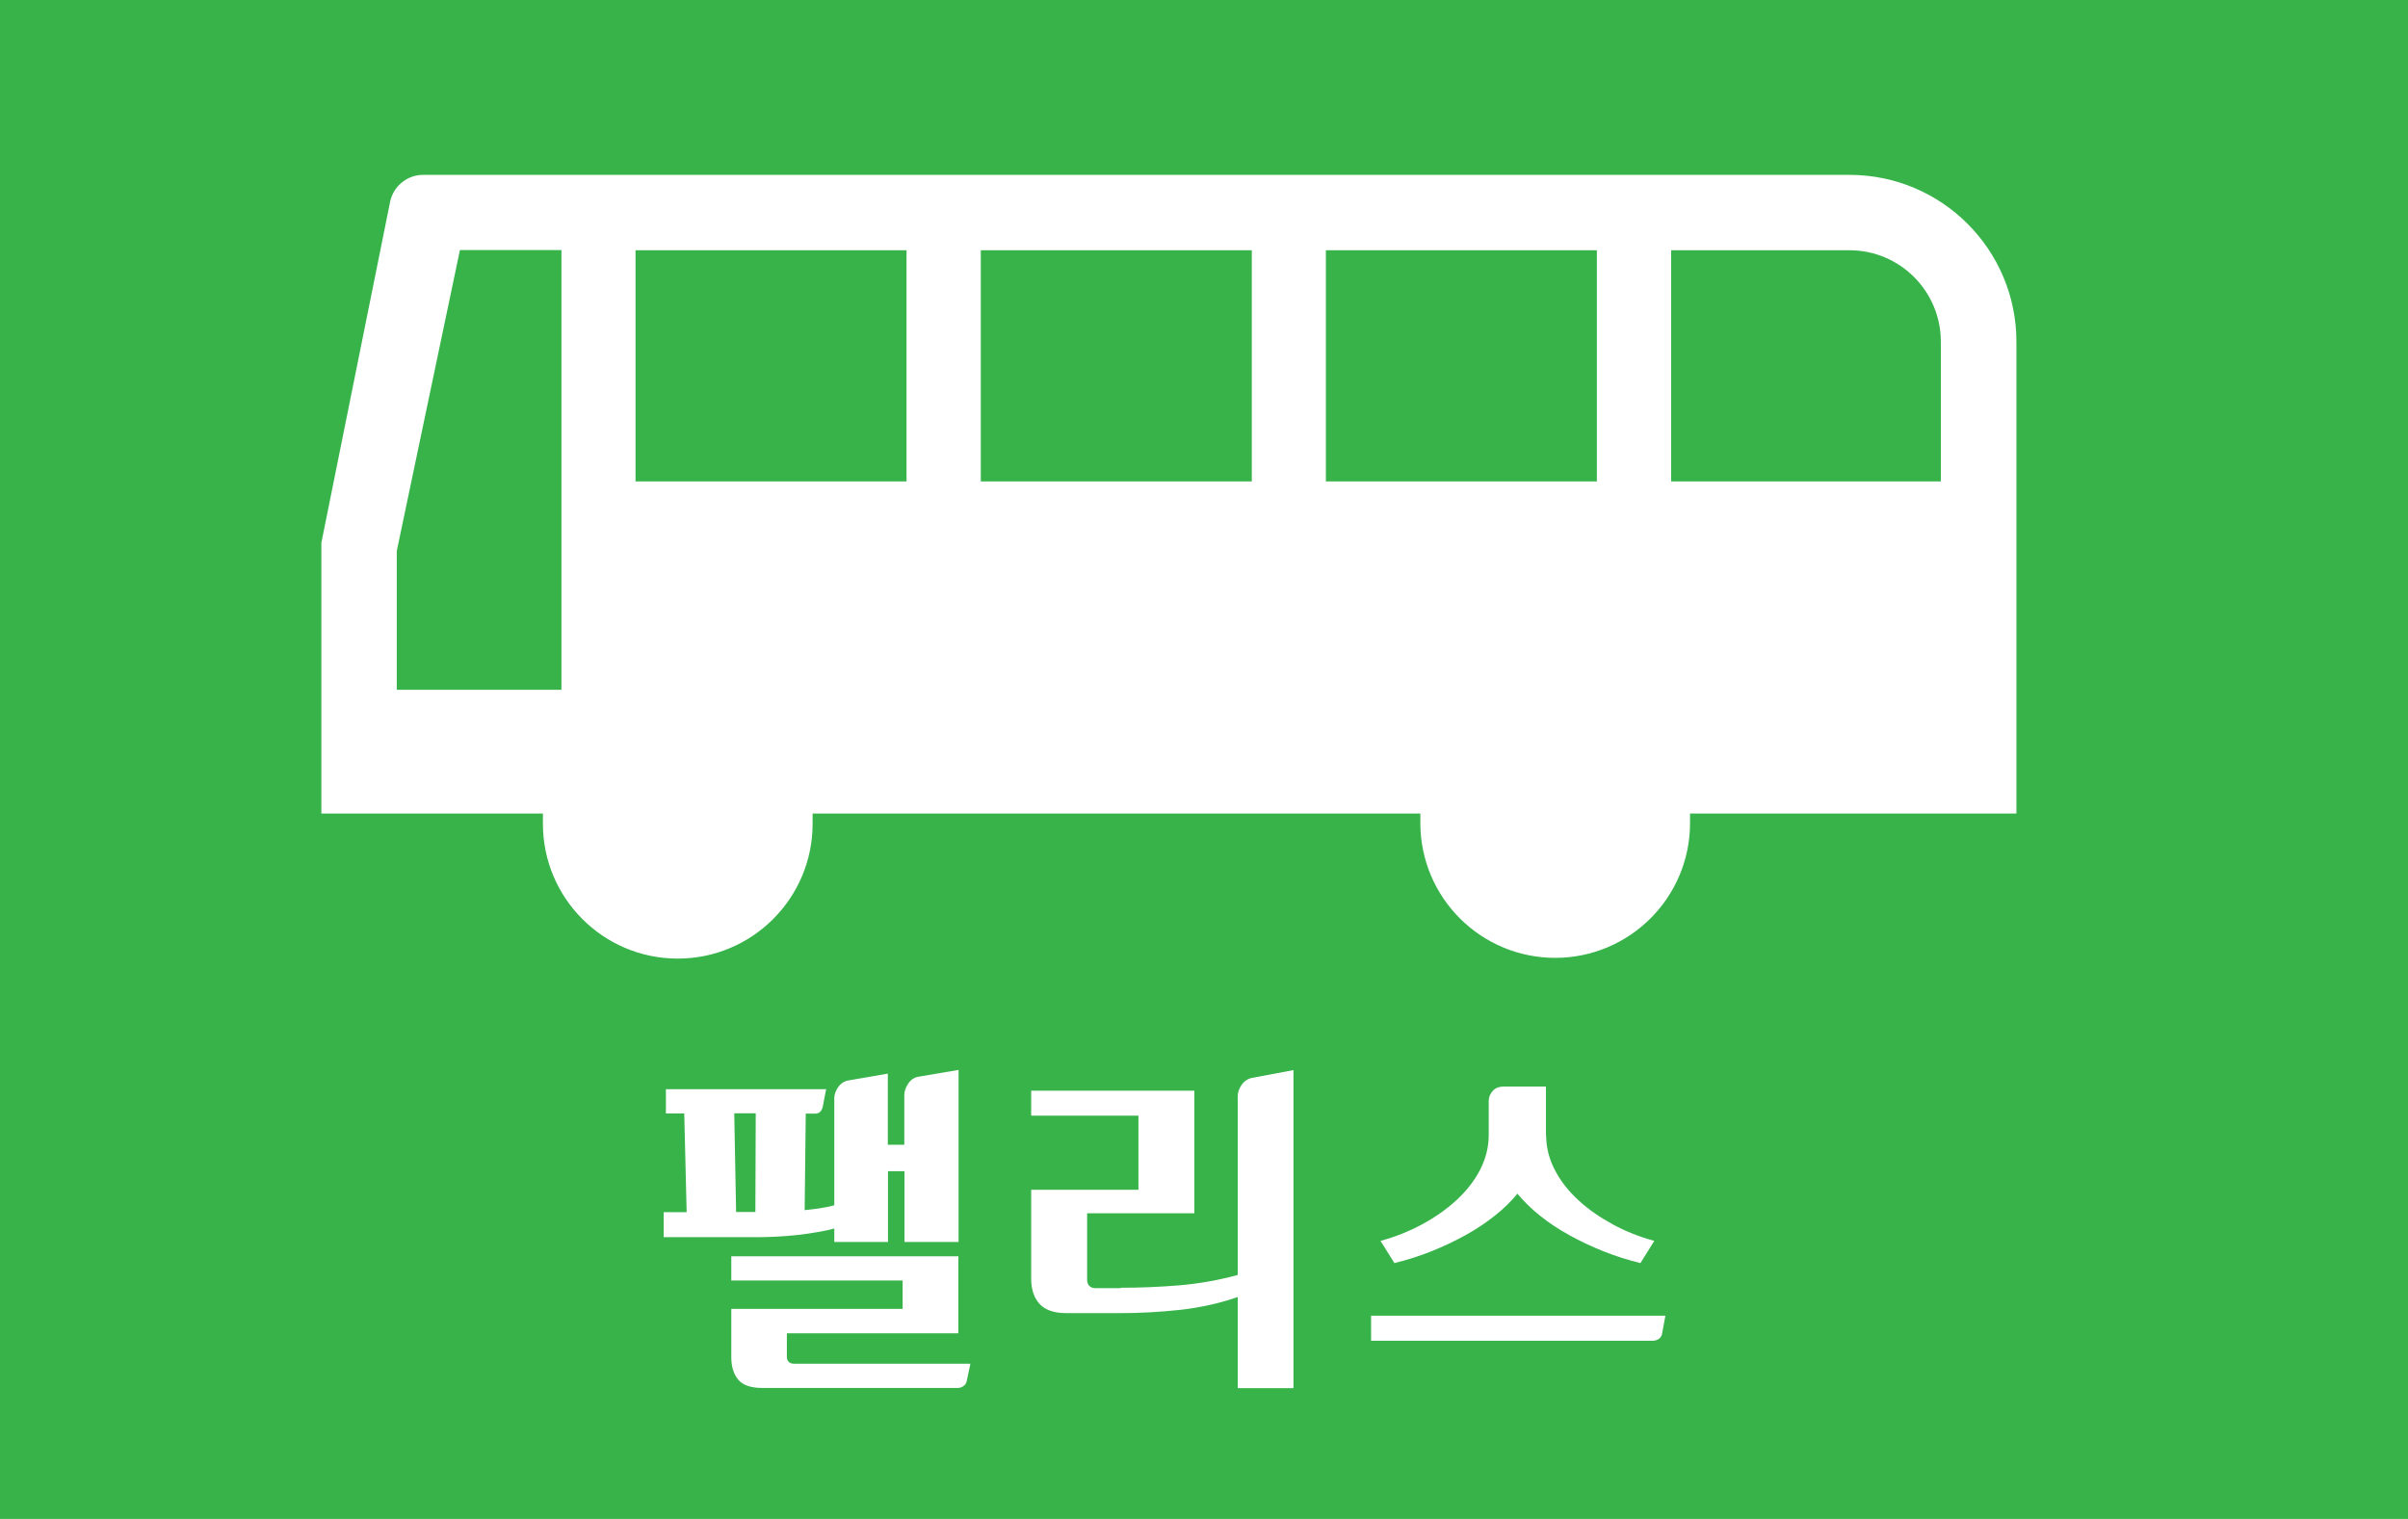 <?xml version="1.0" encoding="UTF-8"?>
<svg xmlns="http://www.w3.org/2000/svg" viewBox="0 0 130 82">
  <defs>
    <style>
      .cls-1 {
        fill: #fff;
      }

      .cls-2 {
        fill: #37b34a;
      }
    </style>
  </defs>
  <g id="Layer_2" data-name="Layer 2">
    <rect class="cls-2" width="130" height="82"/>
  </g>
  <g id="Layer_1" data-name="Layer 1">
    <path class="cls-1" d="M99.85,9.44H22.85c-.87,0-1.59.6-1.78,1.41l-3.72,18.45v14.62h11.96v.55c0,4.02,3.26,7.28,7.28,7.28s7.28-3.26,7.28-7.28v-.55h32.81v.51c0,4.02,3.26,7.28,7.28,7.28s7.28-3.26,7.28-7.28v-.51h17.62v-25.47c0-4.98-4.04-9.01-9.01-9.01M30.3,37.24h-8.88v-7.49s3.41-16.25,3.41-16.25h5.48v23.74M48.94,25.99h-14.63v-12.48h14.63v12.48M67.58,25.99h-14.63v-12.48h14.63v12.48M86.21,25.99h-14.63v-12.48h14.63v12.48M90.22,25.99v-12.48h9.63c2.72,0,4.93,2.21,4.93,4.94v7.54s-14.56,0-14.56,0Z"/>
    <g>
      <path class="cls-1" d="M48.83,67.05v-3.82h-.89v3.82h-2.9v-.73c-.28.08-.59.14-.93.2-.33.06-.69.11-1.05.15-.37.04-.74.07-1.11.09-.37.02-.73.03-1.08.03h-5.04v-1.35h1.24l-.13-5.33h-.99v-1.31h8.65l-.19.99c-.03.09-.07.17-.13.23-.06.06-.15.1-.28.1h-.5l-.06,5.21c.28-.03.56-.06.82-.1.26-.04.52-.09.78-.16v-5.77c0-.21.07-.41.21-.61.14-.2.32-.32.54-.36l2.14-.37v3.84h.89v-2.68c0-.21.07-.41.21-.62s.32-.33.54-.37l2.18-.37v9.29h-2.93ZM51.73,71.98h-9.25v1.25c0,.14.04.24.11.3.07.06.16.09.26.09h9.54l-.21.98c-.03.09-.08.17-.17.23-.09.06-.19.1-.29.1h-10.56c-.62,0-1.05-.15-1.3-.44-.25-.3-.38-.7-.38-1.22v-2.61h9.25v-1.53h-9.25v-1.31h12.26v4.15ZM39.74,65.43h1.04l.02-5.33h-1.16l.1,5.33Z"/>
      <path class="cls-1" d="M60.48,69.52c1.04,0,2.1-.04,3.18-.13,1.07-.09,2.13-.28,3.16-.56v-9.65c0-.21.07-.41.21-.61s.33-.33.56-.38l2.24-.42v17.17h-3.01v-4.92c-.94.33-1.96.56-3.07.69-1.11.12-2.2.18-3.26.18h-2.93c-.66,0-1.14-.17-1.44-.5-.3-.33-.45-.79-.45-1.35v-4.81h5.79v-4h-5.79v-1.35h8.81v6.62h-5.79v3.59c0,.14.04.25.12.33s.18.12.3.12h1.39Z"/>
      <path class="cls-1" d="M89.91,71.03l-.19,1.02c-.03.1-.09.18-.18.24-.1.06-.2.09-.3.09h-15.22v-1.35h15.89ZM83.47,61.28c0,.66.16,1.28.47,1.88s.74,1.15,1.28,1.64c.54.5,1.17.93,1.87,1.31s1.45.67,2.22.88l-.75,1.2c-.68-.17-1.35-.38-2-.64-.65-.26-1.26-.55-1.84-.87-.58-.32-1.11-.67-1.58-1.05-.48-.38-.88-.78-1.22-1.19-.33.41-.74.81-1.22,1.19s-1,.73-1.58,1.05c-.58.32-1.19.61-1.84.87-.65.26-1.32.47-2,.64l-.75-1.2c.77-.21,1.51-.5,2.22-.88.71-.38,1.33-.82,1.87-1.31.54-.5.97-1.04,1.28-1.64s.47-1.23.47-1.88v-1.83c0-.21.07-.39.21-.55s.34-.24.6-.24h2.28v2.63Z"/>
    </g>
  </g>
</svg>